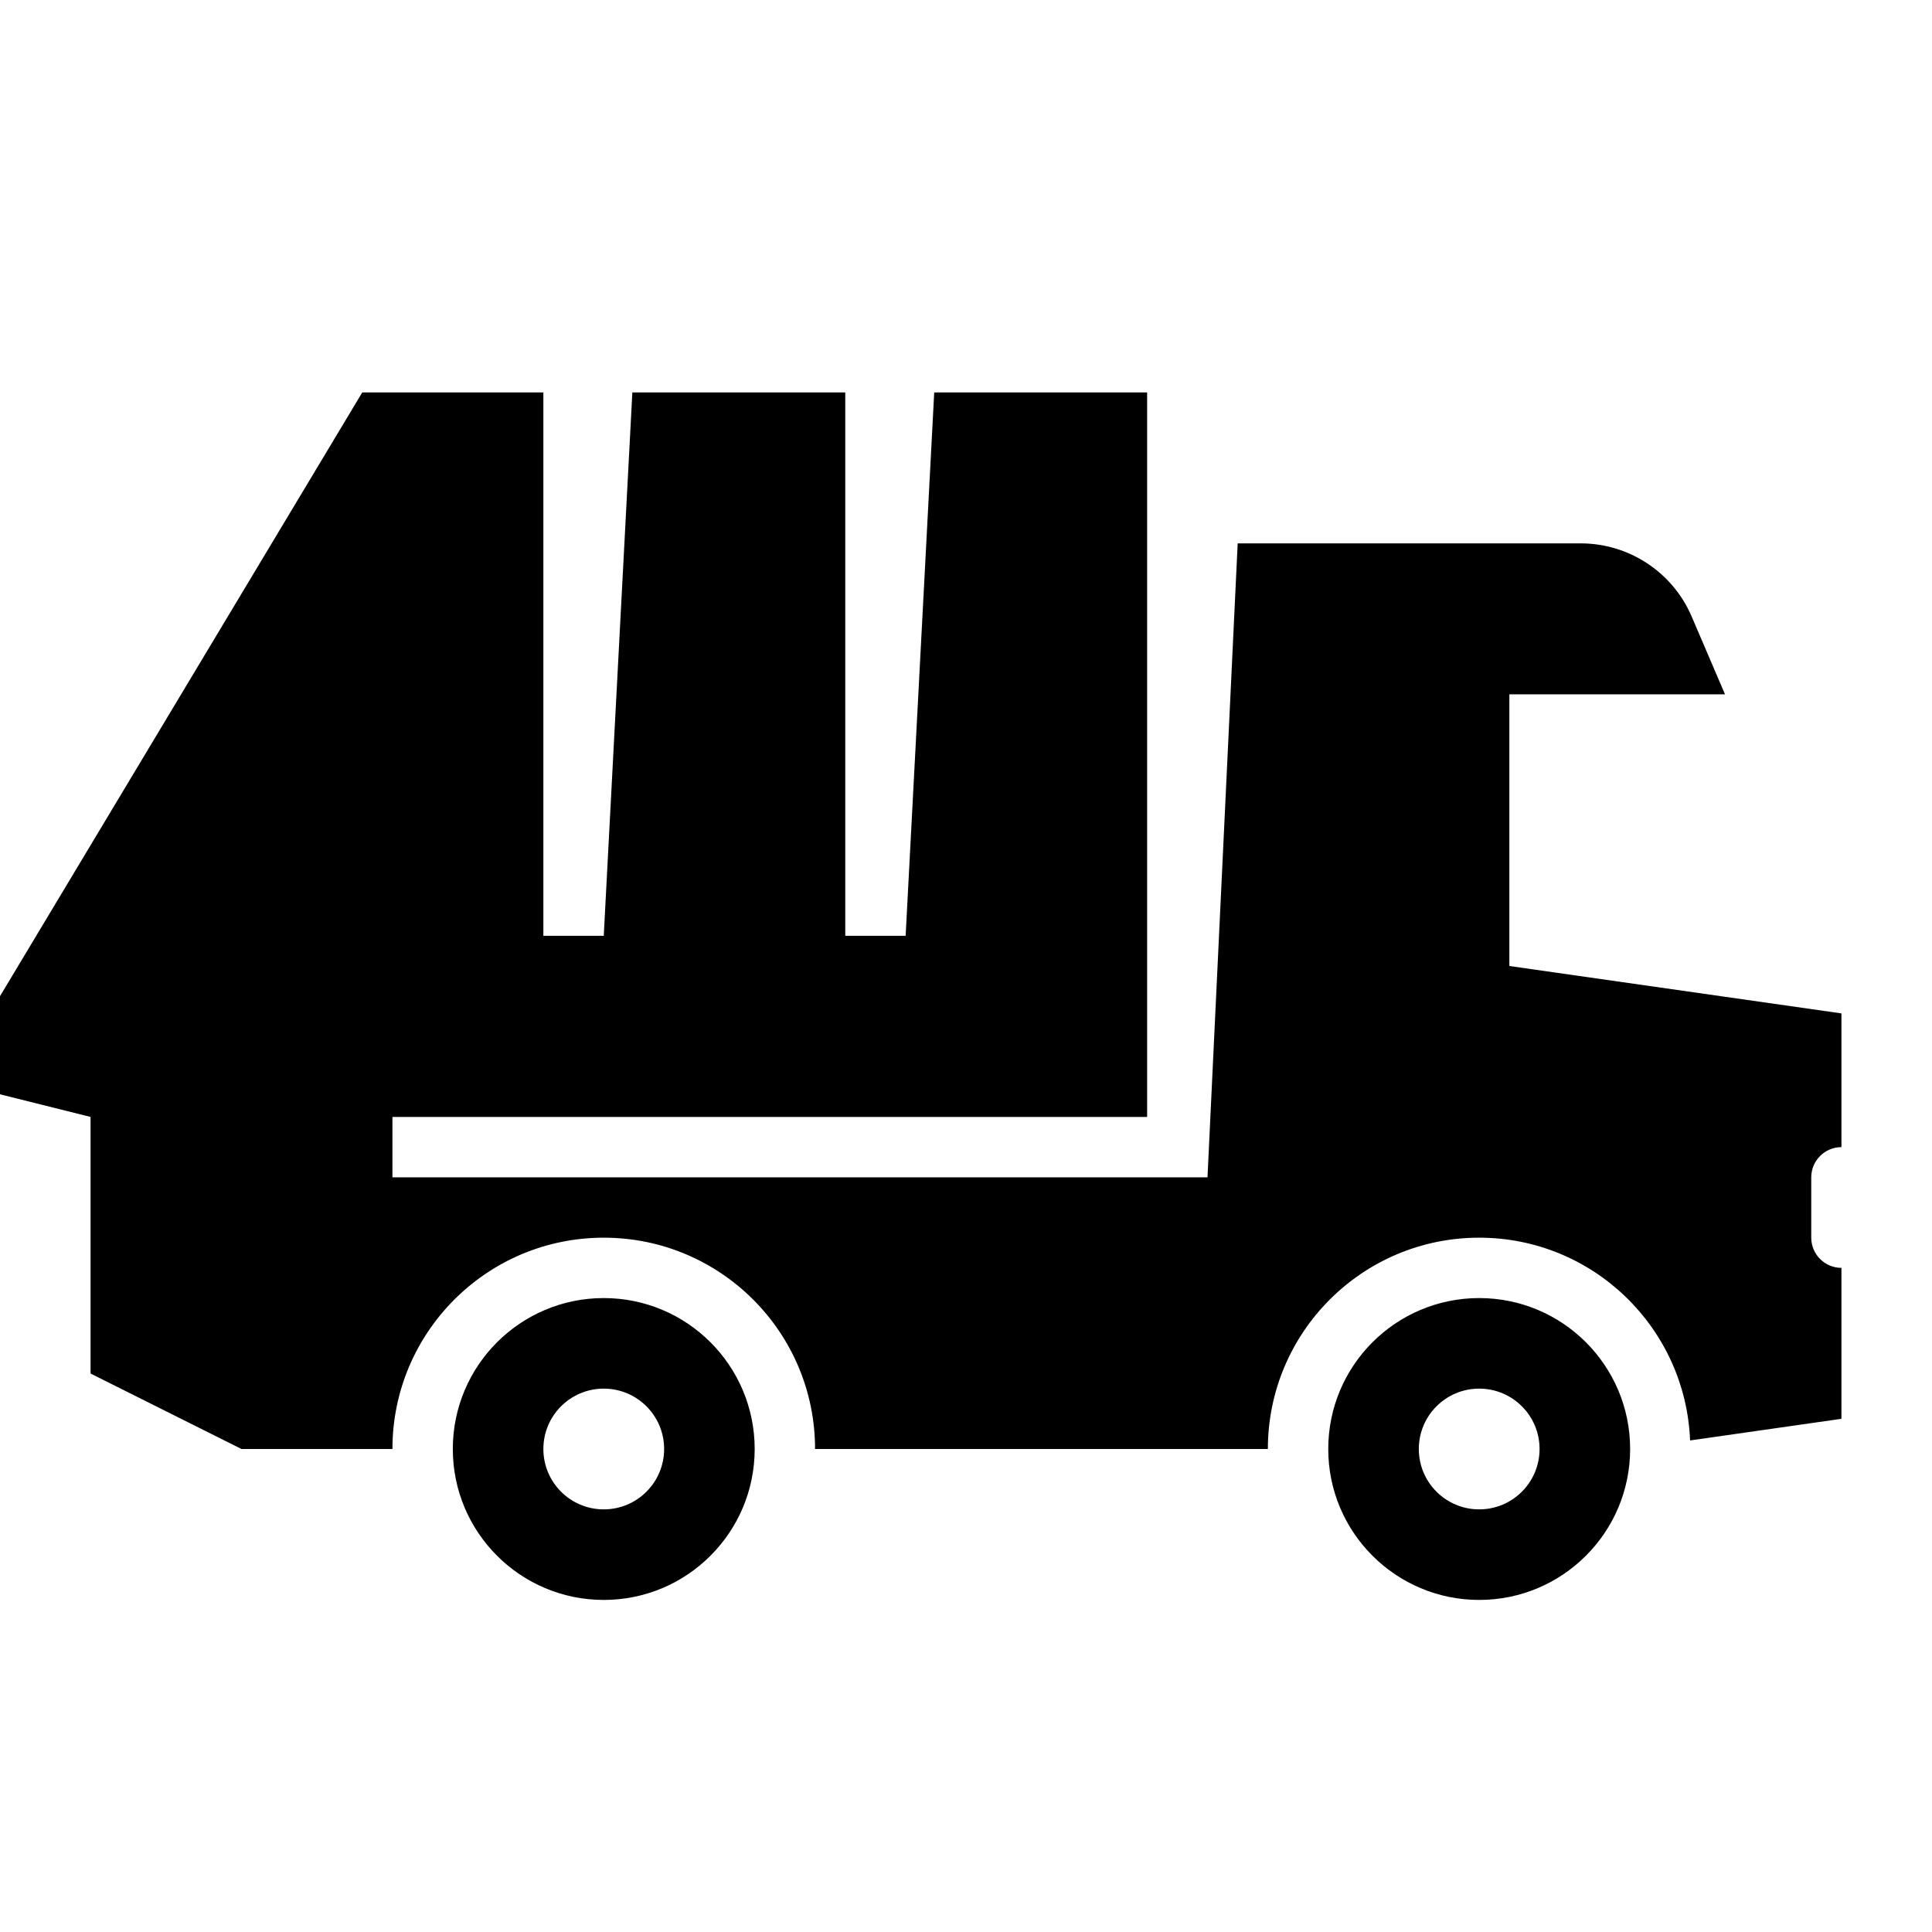 <svg width="146" height="146" viewBox="0 0 146 146" fill="none" xmlns="http://www.w3.org/2000/svg">
<path d="M27.375 29.656L0 75.281V82.695L6.844 84.406V103.797L18.25 109.5H29.656C29.656 100.681 36.806 93.531 45.625 93.531C54.444 93.531 61.594 100.681 61.594 109.5H95.812C95.812 100.681 102.962 93.531 111.781 93.531C120.382 93.531 127.377 100.338 127.719 108.854L139.156 107.219V95.812C137.897 95.812 136.875 94.79 136.875 93.531V88.969C136.875 87.71 137.897 86.688 139.156 86.688V76.582L114.062 73V52.469H130.357L127.839 46.592C126.402 43.238 123.102 41.062 119.449 41.062H93.531L91.25 88.969H29.656V84.406H86.688V29.656H70.598L68.438 70.719H63.875V29.656H47.786L45.625 70.719H41.062V29.656H27.375ZM45.625 98.094C39.327 98.094 34.219 103.201 34.219 109.5C34.219 115.799 39.327 120.906 45.625 120.906C51.923 120.906 57.031 115.799 57.031 109.5C57.031 103.201 51.923 98.094 45.625 98.094ZM111.781 98.094C105.483 98.094 100.375 103.201 100.375 109.5C100.375 115.799 105.483 120.906 111.781 120.906C118.08 120.906 123.188 115.799 123.188 109.5C123.188 103.201 118.08 98.094 111.781 98.094ZM45.625 104.938C48.146 104.938 50.188 106.979 50.188 109.5C50.188 112.021 48.146 114.062 45.625 114.062C43.104 114.062 41.062 112.021 41.062 109.5C41.062 106.979 43.104 104.938 45.625 104.938ZM111.781 104.938C114.302 104.938 116.344 106.979 116.344 109.5C116.344 112.021 114.302 114.062 111.781 114.062C109.26 114.062 107.219 112.021 107.219 109.5C107.219 106.979 109.26 104.938 111.781 104.938Z" fill="black"/>
</svg>
